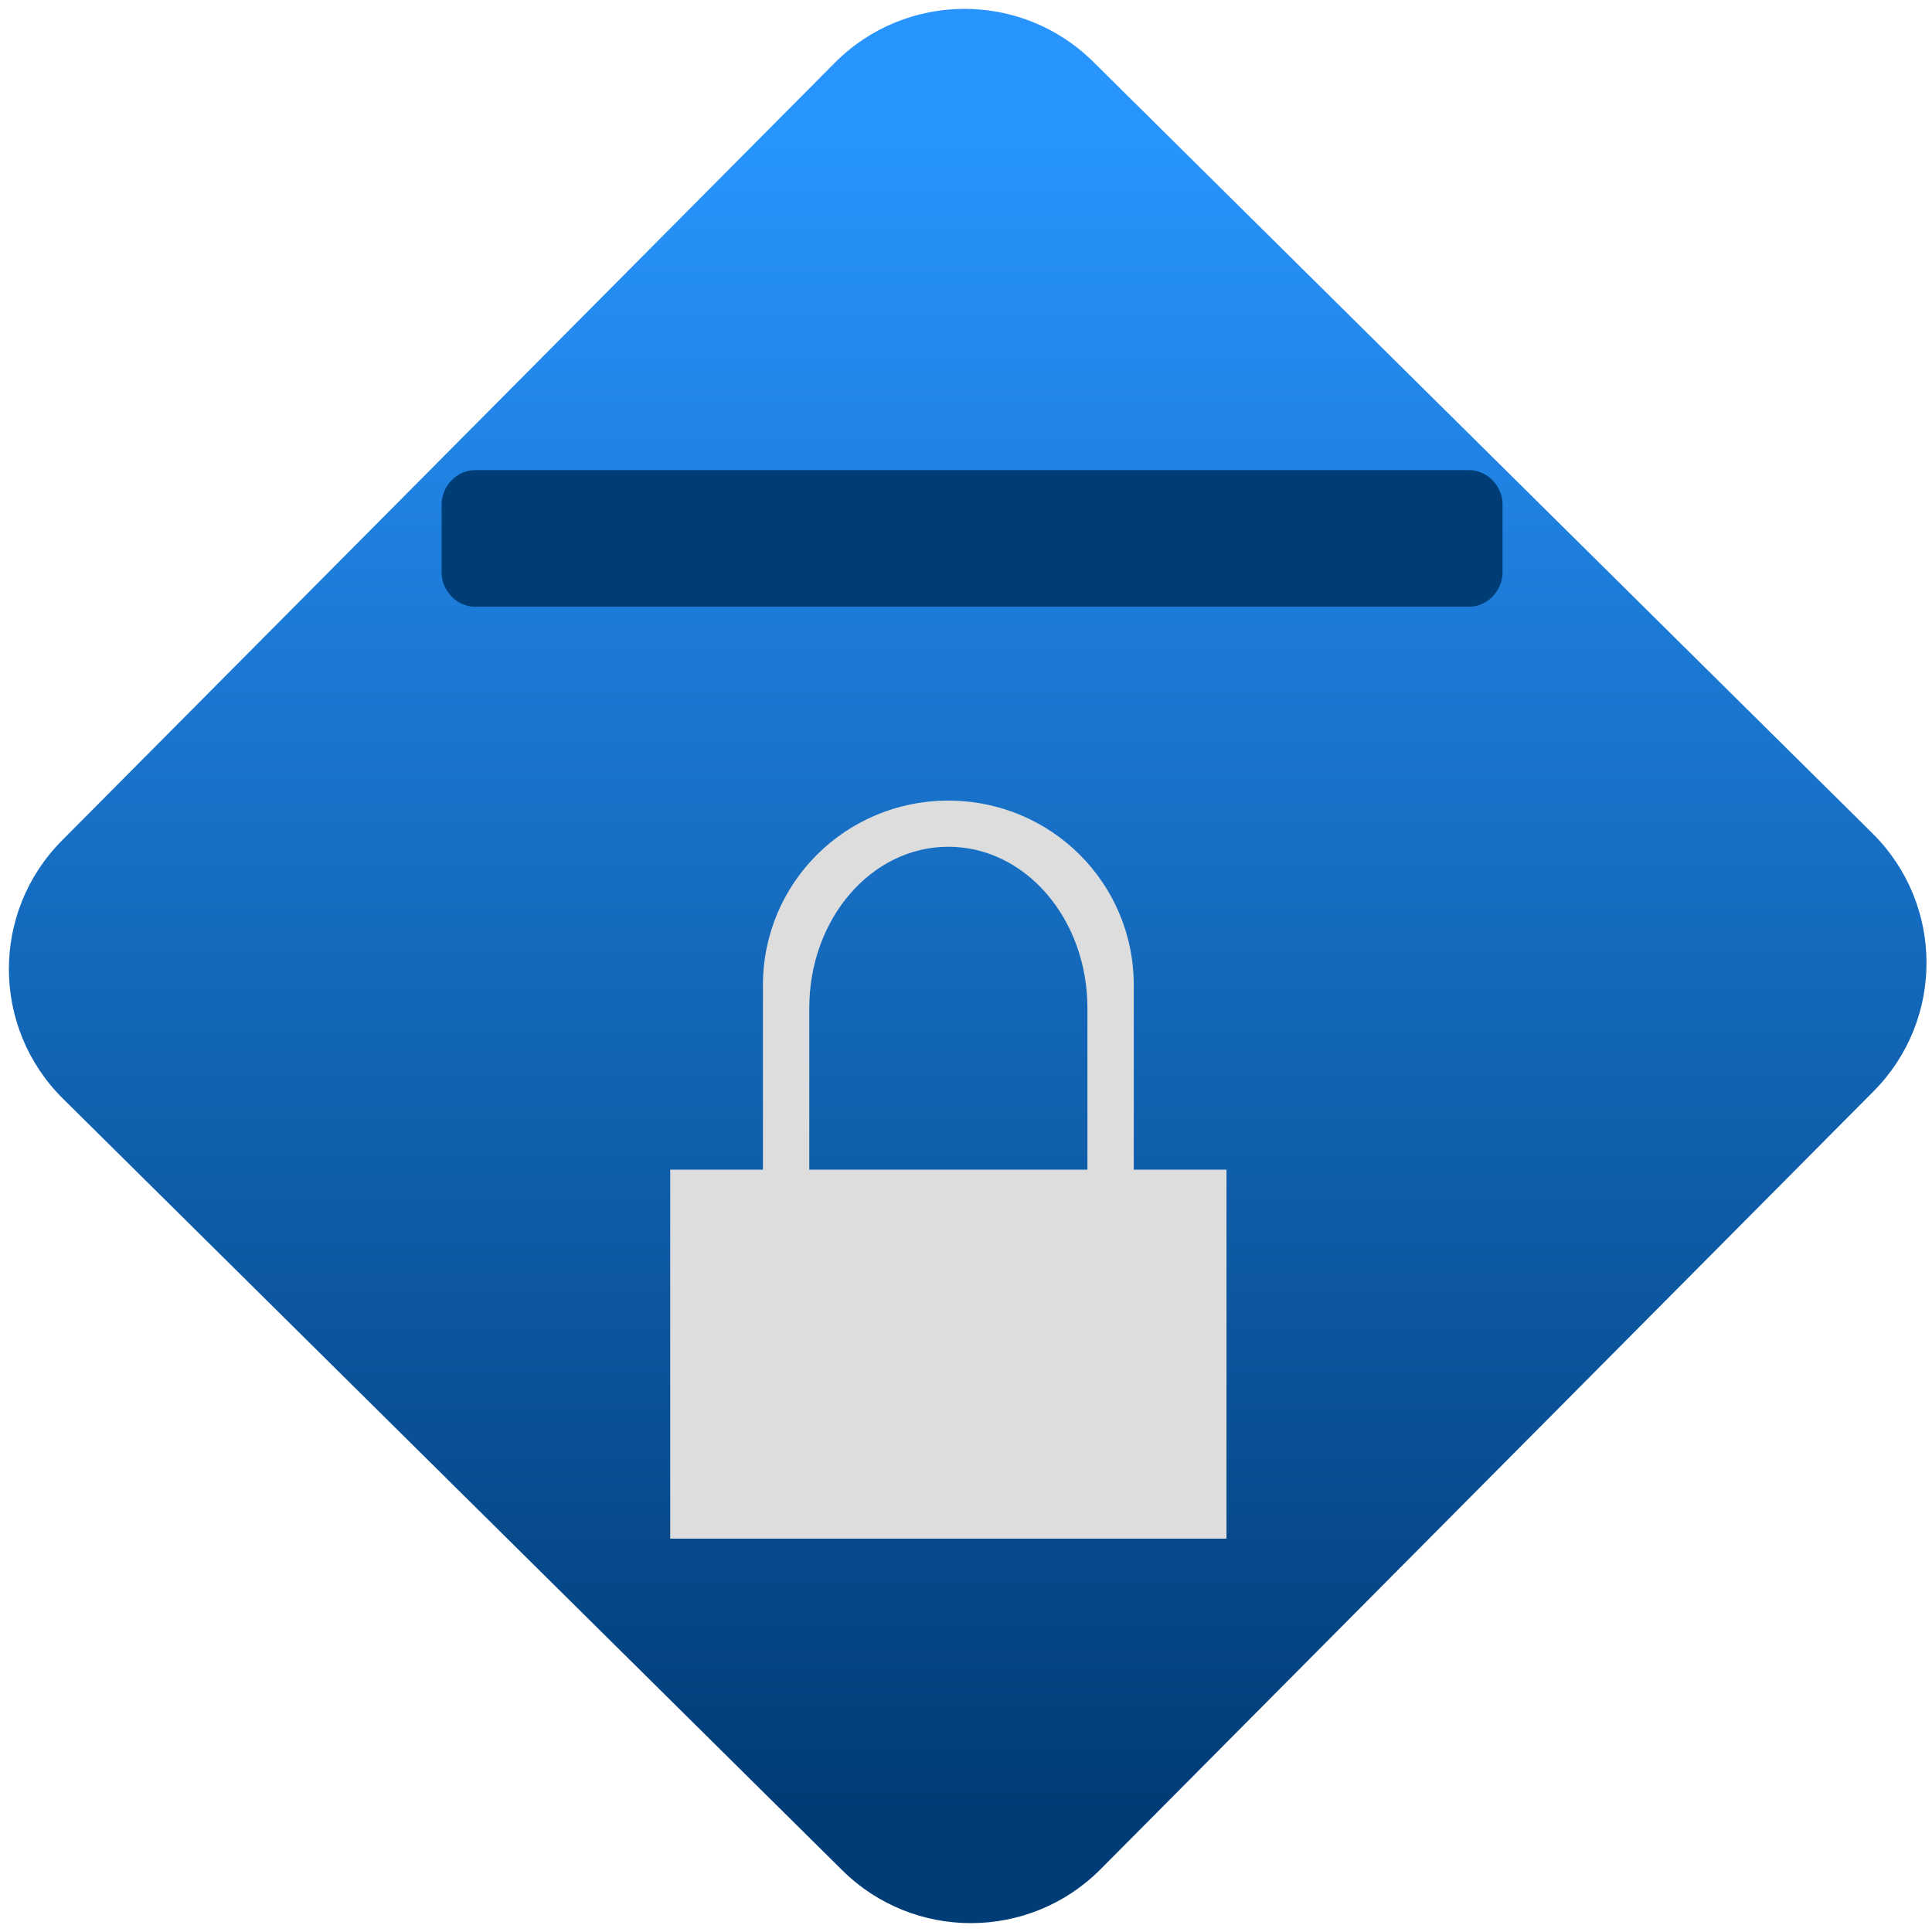 <svg xmlns="http://www.w3.org/2000/svg" xmlns:xlink="http://www.w3.org/1999/xlink" width="64" height="64" viewBox="0 0 64 64"><defs><linearGradient id="linear-pattern-0" gradientUnits="userSpaceOnUse" x1="0" y1="0" x2="0" y2="1" gradientTransform="matrix(60, 0, 0, 56, 0, 4)"><stop offset="0" stop-color="#2895ff" stop-opacity="1"/><stop offset="1" stop-color="#003c76" stop-opacity="1"/></linearGradient></defs><path fill-rule="nonzero" fill="url(#linear-pattern-0)" fill-opacity="1" d="M 36.219 2.051 L 62.027 27.605 C 64.402 29.957 64.418 33.785 62.059 36.156 L 36.461 61.918 C 34.105 64.289 30.27 64.305 27.895 61.949 L 2.086 36.395 C -0.289 34.043 -0.305 30.215 2.051 27.844 L 27.652 2.082 C 30.008 -0.289 33.844 -0.305 36.219 2.051 Z M 36.219 2.051 "/><path fill-rule="nonzero" fill="#003c76" fill-opacity="1" d="M 49.773 18.965 C 49.773 19.57 49.262 20.098 48.676 20.098 L 15.727 20.098 C 15.141 20.098 14.629 19.57 14.629 18.965 L 14.629 16.703 C 14.629 16.102 15.141 15.574 15.727 15.574 L 48.676 15.574 C 49.262 15.574 49.773 16.102 49.773 16.703 Z M 49.773 18.965 "/><g transform="matrix(1.008,0,0,1.003,-2.337,-0.007)"><path fill-rule="nonzero" fill="rgb(86.667%, 86.667%, 86.667%)" fill-opacity="1" d="M 33.484 26.449 C 30.109 26.449 27.391 29.168 27.391 32.543 L 27.391 38.637 L 24.344 38.637 C 24.344 42.699 24.344 46.762 24.344 50.824 C 30.438 50.824 36.531 50.824 42.625 50.824 L 42.625 38.637 C 41.609 38.637 40.594 38.637 39.578 38.637 L 39.578 32.543 C 39.578 29.168 36.859 26.449 33.484 26.449 Z M 33.484 27.973 C 36.016 27.973 38.055 30.352 38.055 33.305 L 38.055 38.637 L 28.914 38.637 L 28.914 33.305 C 28.914 30.352 30.953 27.973 33.484 27.973 Z M 33.484 27.973 "/></g></svg>
